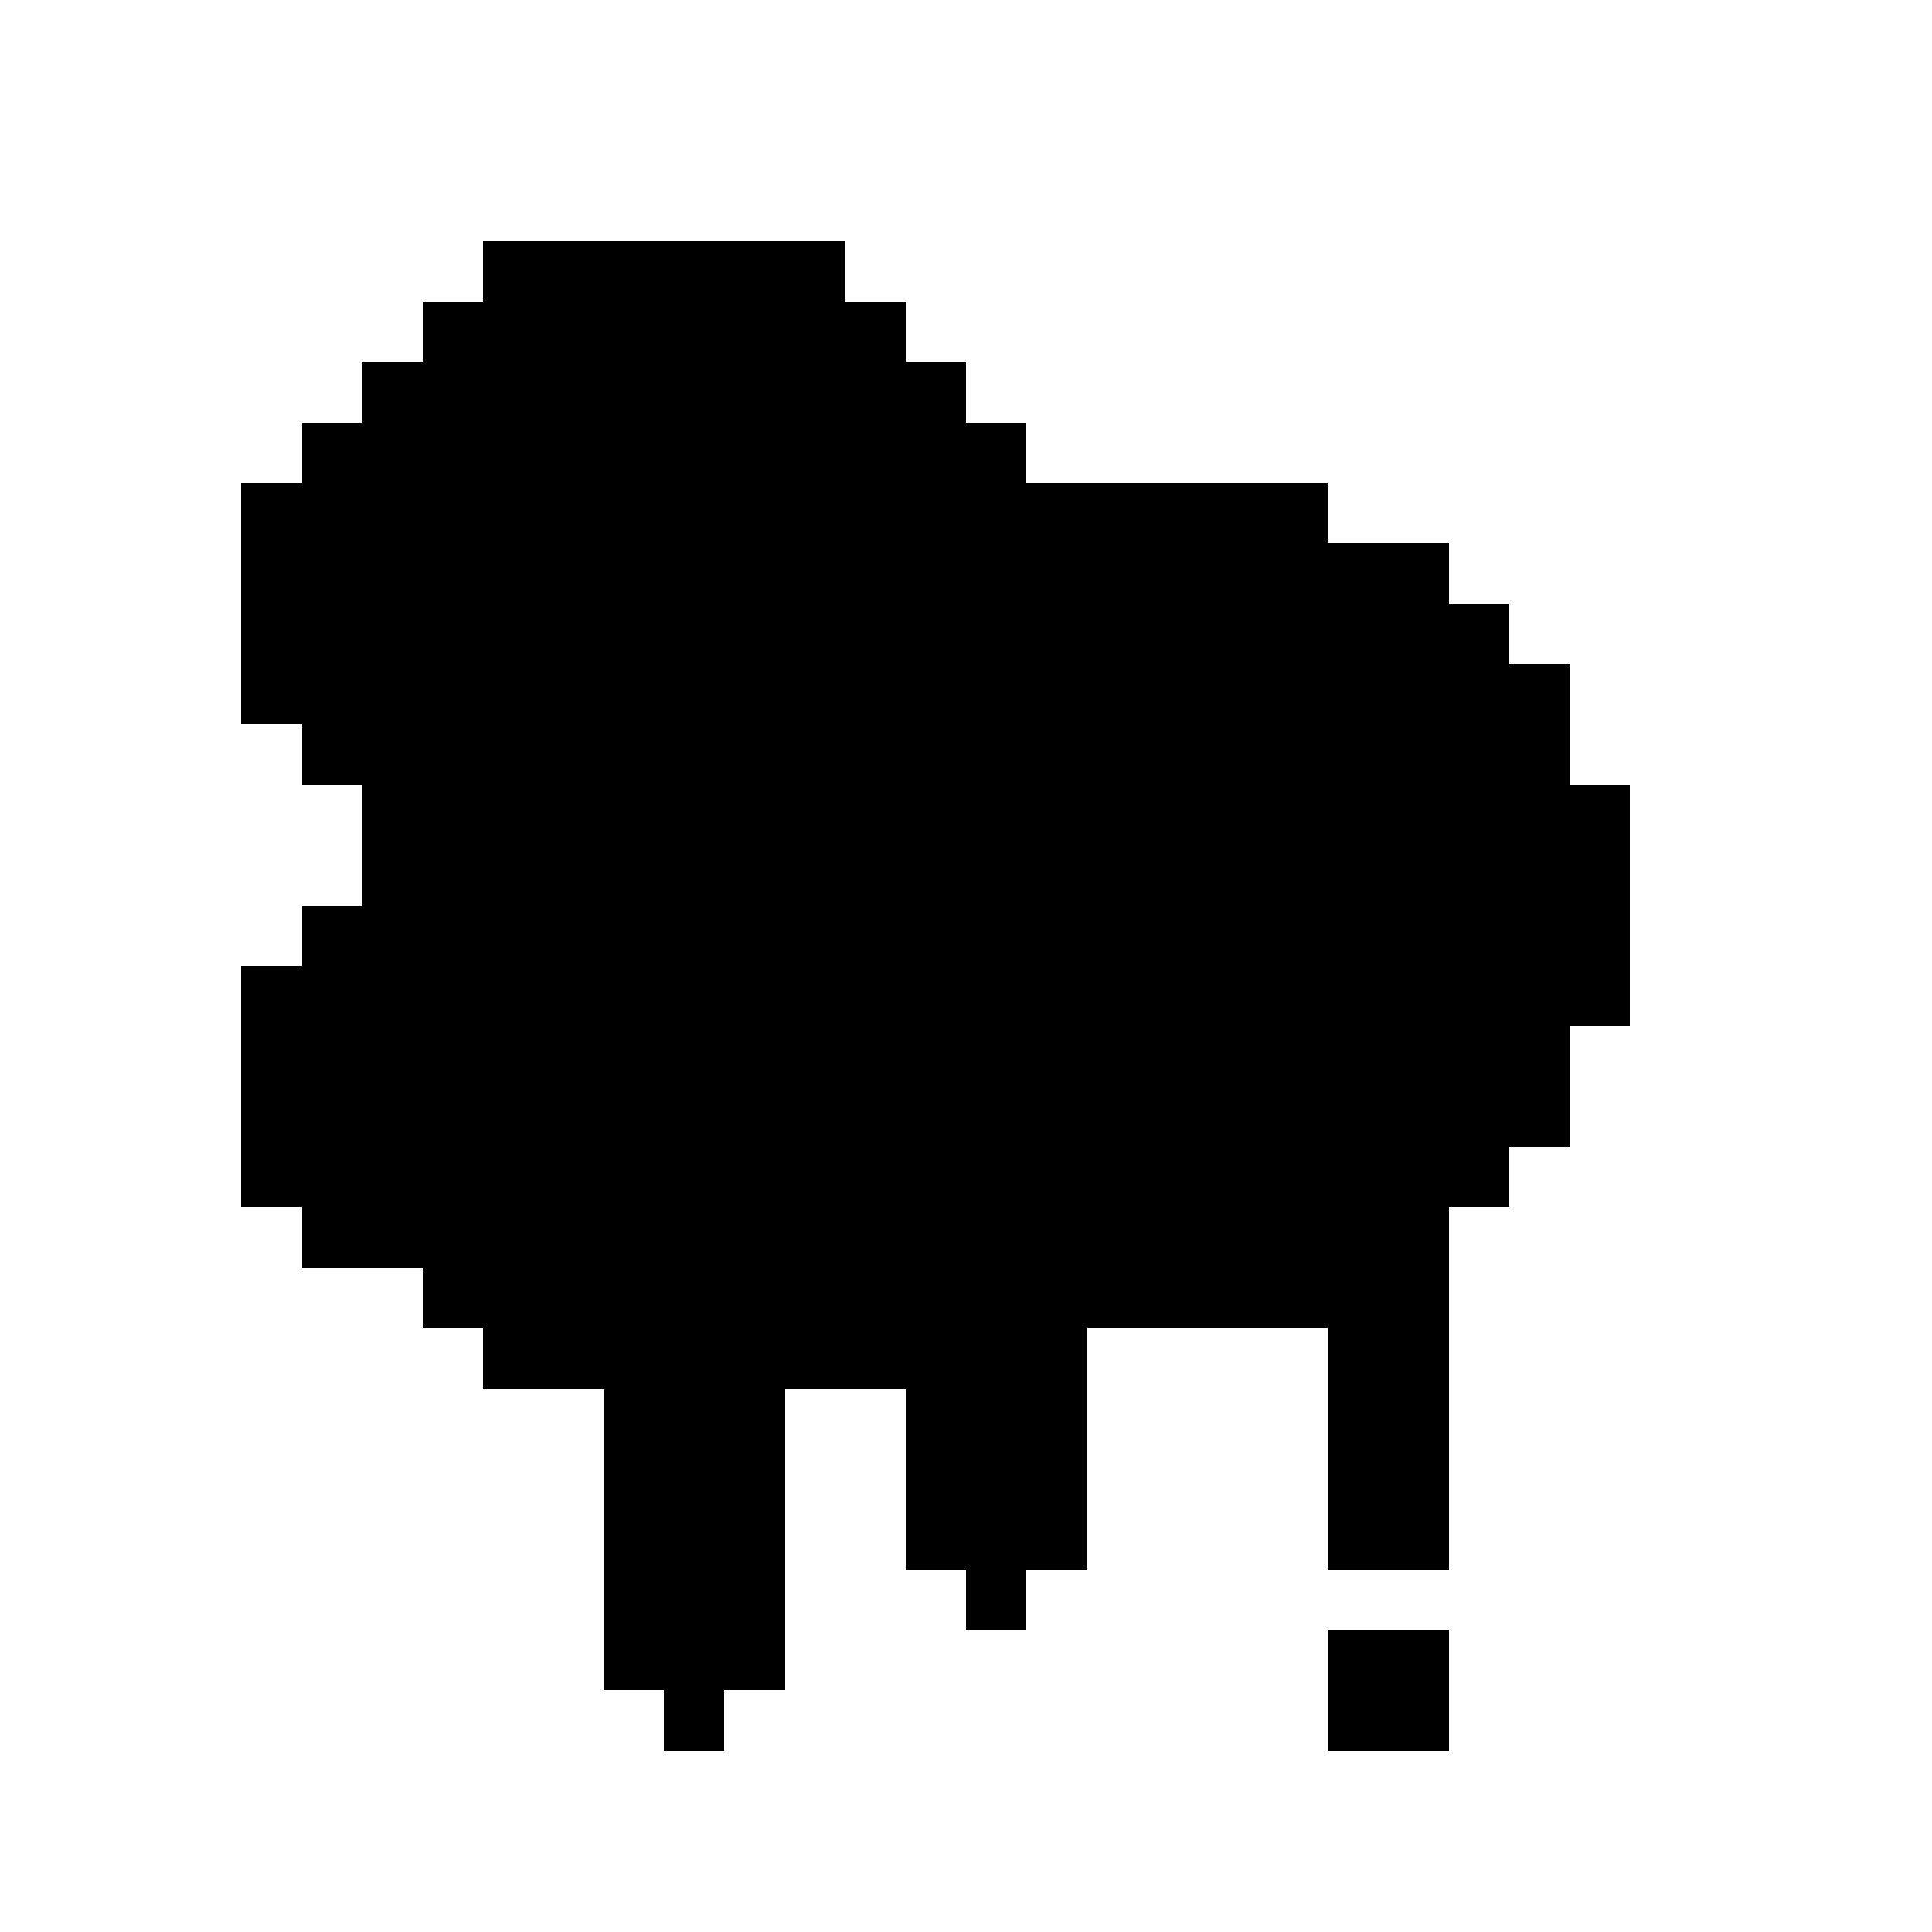 <?xml version="1.0" encoding="UTF-8" ?>
<svg width="100%" height="100%" viewBox="0 0 32 32" version="1.1" xmlns="http://www.w3.org/2000/svg" shape-rendering="crispEdges">
<defs>
<linearGradient id="gradient" gradientTransform="rotate(33)">
<stop offset="0%" stopColor="#F15F79" />
<stop offset="100%" stopColor="#B24592" />
</linearGradient>
</defs>

<rect x="8" y="4" width="1" height="1" fill="url(#gradient)" />
<rect x="9" y="4" width="1" height="1" fill="url(#gradient)" />
<rect x="10" y="4" width="1" height="1" fill="url(#gradient)" />
<rect x="11" y="4" width="1" height="1" fill="url(#gradient)" />
<rect x="12" y="4" width="1" height="1" fill="url(#gradient)" />
<rect x="13" y="4" width="1" height="1" fill="url(#gradient)" />
<rect x="7" y="5" width="1" height="1" fill="url(#gradient)" />
<rect x="8" y="5" width="1" height="1" fill="url(#gradient)" />
<rect x="9" y="5" width="1" height="1" fill="url(#gradient)" />
<rect x="10" y="5" width="1" height="1" fill="url(#gradient)" />
<rect x="11" y="5" width="1" height="1" fill="url(#gradient)" />
<rect x="12" y="5" width="1" height="1" fill="url(#gradient)" />
<rect x="13" y="5" width="1" height="1" fill="url(#gradient)" />
<rect x="14" y="5" width="1" height="1" fill="url(#gradient)" />
<rect x="6" y="6" width="1" height="1" fill="url(#gradient)" />
<rect x="7" y="6" width="1" height="1" fill="url(#gradient)" />
<rect x="8" y="6" width="1" height="1" fill="url(#gradient)" />
<rect x="9" y="6" width="1" height="1" fill="url(#gradient)" />
<rect x="10" y="6" width="1" height="1" fill="url(#gradient)" />
<rect x="11" y="6" width="1" height="1" fill="url(#gradient)" />
<rect x="12" y="6" width="1" height="1" fill="url(#gradient)" />
<rect x="13" y="6" width="1" height="1" fill="url(#gradient)" />
<rect x="14" y="6" width="1" height="1" fill="url(#gradient)" />
<rect x="15" y="6" width="1" height="1" fill="url(#gradient)" />
<rect x="5" y="7" width="1" height="1" fill="url(#gradient)" />
<rect x="6" y="7" width="1" height="1" fill="url(#gradient)" />
<rect x="7" y="7" width="1" height="1" fill="url(#gradient)" />
<rect x="8" y="7" width="1" height="1" fill="url(#gradient)" />
<rect x="9" y="7" width="1" height="1" fill="url(#gradient)" />
<rect x="10" y="7" width="1" height="1" fill="url(#gradient)" />
<rect x="11" y="7" width="1" height="1" fill="url(#gradient)" />
<rect x="12" y="7" width="1" height="1" fill="url(#gradient)" />
<rect x="13" y="7" width="1" height="1" fill="url(#gradient)" />
<rect x="14" y="7" width="1" height="1" fill="url(#gradient)" />
<rect x="15" y="7" width="1" height="1" fill="url(#gradient)" />
<rect x="16" y="7" width="1" height="1" fill="url(#gradient)" />
<rect x="4" y="8" width="1" height="1" fill="url(#gradient)" />
<rect x="5" y="8" width="1" height="1" fill="url(#gradient)" />
<rect x="6" y="8" width="1" height="1" fill="url(#gradient)" />
<rect x="7" y="8" width="1" height="1" fill="url(#gradient)" />
<rect x="8" y="8" width="1" height="1" fill="url(#gradient)" />
<rect x="9" y="8" width="1" height="1" fill="url(#gradient)" />
<rect x="10" y="8" width="1" height="1" fill="url(#gradient)" />
<rect x="11" y="8" width="1" height="1" fill="url(#gradient)" />
<rect x="12" y="8" width="1" height="1" fill="url(#gradient)" />
<rect x="13" y="8" width="1" height="1" fill="url(#gradient)" />
<rect x="14" y="8" width="1" height="1" fill="url(#gradient)" />
<rect x="15" y="8" width="1" height="1" fill="url(#gradient)" />
<rect x="16" y="8" width="1" height="1" fill="url(#gradient)" />
<rect x="17" y="8" width="1" height="1" fill="url(#gradient)" />
<rect x="18" y="8" width="1" height="1" fill="url(#gradient)" />
<rect x="19" y="8" width="1" height="1" fill="url(#gradient)" />
<rect x="20" y="8" width="1" height="1" fill="url(#gradient)" />
<rect x="21" y="8" width="1" height="1" fill="url(#gradient)" />
<rect x="4" y="9" width="1" height="1" fill="url(#gradient)" />
<rect x="5" y="9" width="1" height="1" fill="url(#gradient)" />
<rect x="6" y="9" width="1" height="1" fill="url(#gradient)" />
<rect x="7" y="9" width="1" height="1" fill="url(#gradient)" />
<rect x="8" y="9" width="1" height="1" fill="url(#gradient)" />
<rect x="9" y="9" width="1" height="1" fill="url(#gradient)" />
<rect x="10" y="9" width="1" height="1" fill="url(#gradient)" />
<rect x="11" y="9" width="1" height="1" fill="url(#gradient)" />
<rect x="12" y="9" width="1" height="1" fill="url(#gradient)" />
<rect x="13" y="9" width="1" height="1" fill="url(#gradient)" />
<rect x="14" y="9" width="1" height="1" fill="url(#gradient)" />
<rect x="15" y="9" width="1" height="1" fill="url(#gradient)" />
<rect x="16" y="9" width="1" height="1" fill="url(#gradient)" />
<rect x="17" y="9" width="1" height="1" fill="url(#gradient)" />
<rect x="18" y="9" width="1" height="1" fill="url(#gradient)" />
<rect x="19" y="9" width="1" height="1" fill="url(#gradient)" />
<rect x="20" y="9" width="1" height="1" fill="url(#gradient)" />
<rect x="21" y="9" width="1" height="1" fill="url(#gradient)" />
<rect x="22" y="9" width="1" height="1" fill="url(#gradient)" />
<rect x="23" y="9" width="1" height="1" fill="url(#gradient)" />
<rect x="4" y="10" width="1" height="1" fill="url(#gradient)" />
<rect x="5" y="10" width="1" height="1" fill="url(#gradient)" />
<rect x="6" y="10" width="1" height="1" fill="url(#gradient)" />
<rect x="7" y="10" width="1" height="1" fill="url(#gradient)" />
<rect x="8" y="10" width="1" height="1" fill="url(#gradient)" />
<rect x="9" y="10" width="1" height="1" fill="url(#gradient)" />
<rect x="10" y="10" width="1" height="1" fill="url(#gradient)" />
<rect x="11" y="10" width="1" height="1" fill="url(#gradient)" />
<rect x="12" y="10" width="1" height="1" fill="url(#gradient)" />
<rect x="13" y="10" width="1" height="1" fill="url(#gradient)" />
<rect x="14" y="10" width="1" height="1" fill="url(#gradient)" />
<rect x="15" y="10" width="1" height="1" fill="url(#gradient)" />
<rect x="16" y="10" width="1" height="1" fill="url(#gradient)" />
<rect x="17" y="10" width="1" height="1" fill="url(#gradient)" />
<rect x="18" y="10" width="1" height="1" fill="url(#gradient)" />
<rect x="19" y="10" width="1" height="1" fill="url(#gradient)" />
<rect x="20" y="10" width="1" height="1" fill="url(#gradient)" />
<rect x="21" y="10" width="1" height="1" fill="url(#gradient)" />
<rect x="22" y="10" width="1" height="1" fill="url(#gradient)" />
<rect x="23" y="10" width="1" height="1" fill="url(#gradient)" />
<rect x="24" y="10" width="1" height="1" fill="url(#gradient)" />
<rect x="4" y="11" width="1" height="1" fill="url(#gradient)" />
<rect x="5" y="11" width="1" height="1" fill="url(#gradient)" />
<rect x="6" y="11" width="1" height="1" fill="url(#gradient)" />
<rect x="7" y="11" width="1" height="1" fill="url(#gradient)" />
<rect x="8" y="11" width="1" height="1" fill="url(#gradient)" />
<rect x="9" y="11" width="1" height="1" fill="url(#gradient)" />
<rect x="10" y="11" width="1" height="1" fill="url(#gradient)" />
<rect x="11" y="11" width="1" height="1" fill="url(#gradient)" />
<rect x="12" y="11" width="1" height="1" fill="url(#gradient)" />
<rect x="13" y="11" width="1" height="1" fill="url(#gradient)" />
<rect x="14" y="11" width="1" height="1" fill="url(#gradient)" />
<rect x="15" y="11" width="1" height="1" fill="url(#gradient)" />
<rect x="16" y="11" width="1" height="1" fill="url(#gradient)" />
<rect x="17" y="11" width="1" height="1" fill="url(#gradient)" />
<rect x="18" y="11" width="1" height="1" fill="url(#gradient)" />
<rect x="19" y="11" width="1" height="1" fill="url(#gradient)" />
<rect x="20" y="11" width="1" height="1" fill="url(#gradient)" />
<rect x="21" y="11" width="1" height="1" fill="url(#gradient)" />
<rect x="22" y="11" width="1" height="1" fill="url(#gradient)" />
<rect x="23" y="11" width="1" height="1" fill="url(#gradient)" />
<rect x="24" y="11" width="1" height="1" fill="url(#gradient)" />
<rect x="25" y="11" width="1" height="1" fill="url(#gradient)" />
<rect x="5" y="12" width="1" height="1" fill="url(#gradient)" />
<rect x="6" y="12" width="1" height="1" fill="url(#gradient)" />
<rect x="7" y="12" width="1" height="1" fill="url(#gradient)" />
<rect x="8" y="12" width="1" height="1" fill="url(#gradient)" />
<rect x="9" y="12" width="1" height="1" fill="url(#gradient)" />
<rect x="10" y="12" width="1" height="1" fill="url(#gradient)" />
<rect x="11" y="12" width="1" height="1" fill="url(#gradient)" />
<rect x="12" y="12" width="1" height="1" fill="url(#gradient)" />
<rect x="13" y="12" width="1" height="1" fill="url(#gradient)" />
<rect x="14" y="12" width="1" height="1" fill="url(#gradient)" />
<rect x="15" y="12" width="1" height="1" fill="url(#gradient)" />
<rect x="16" y="12" width="1" height="1" fill="url(#gradient)" />
<rect x="17" y="12" width="1" height="1" fill="url(#gradient)" />
<rect x="18" y="12" width="1" height="1" fill="url(#gradient)" />
<rect x="19" y="12" width="1" height="1" fill="url(#gradient)" />
<rect x="20" y="12" width="1" height="1" fill="url(#gradient)" />
<rect x="21" y="12" width="1" height="1" fill="url(#gradient)" />
<rect x="22" y="12" width="1" height="1" fill="url(#gradient)" />
<rect x="23" y="12" width="1" height="1" fill="url(#gradient)" />
<rect x="24" y="12" width="1" height="1" fill="url(#gradient)" />
<rect x="25" y="12" width="1" height="1" fill="url(#gradient)" />
<rect x="6" y="13" width="1" height="1" fill="url(#gradient)" />
<rect x="7" y="13" width="1" height="1" fill="url(#gradient)" />
<rect x="8" y="13" width="1" height="1" fill="url(#gradient)" />
<rect x="9" y="13" width="1" height="1" fill="url(#gradient)" />
<rect x="10" y="13" width="1" height="1" fill="url(#gradient)" />
<rect x="11" y="13" width="1" height="1" fill="url(#gradient)" />
<rect x="12" y="13" width="1" height="1" fill="url(#gradient)" />
<rect x="13" y="13" width="1" height="1" fill="url(#gradient)" />
<rect x="14" y="13" width="1" height="1" fill="url(#gradient)" />
<rect x="15" y="13" width="1" height="1" fill="url(#gradient)" />
<rect x="16" y="13" width="1" height="1" fill="url(#gradient)" />
<rect x="17" y="13" width="1" height="1" fill="url(#gradient)" />
<rect x="18" y="13" width="1" height="1" fill="url(#gradient)" />
<rect x="19" y="13" width="1" height="1" fill="url(#gradient)" />
<rect x="20" y="13" width="1" height="1" fill="url(#gradient)" />
<rect x="21" y="13" width="1" height="1" fill="url(#gradient)" />
<rect x="22" y="13" width="1" height="1" fill="url(#gradient)" />
<rect x="23" y="13" width="1" height="1" fill="url(#gradient)" />
<rect x="24" y="13" width="1" height="1" fill="url(#gradient)" />
<rect x="25" y="13" width="1" height="1" fill="url(#gradient)" />
<rect x="26" y="13" width="1" height="1" fill="url(#gradient)" />
<rect x="6" y="14" width="1" height="1" fill="url(#gradient)" />
<rect x="7" y="14" width="1" height="1" fill="url(#gradient)" />
<rect x="8" y="14" width="1" height="1" fill="url(#gradient)" />
<rect x="9" y="14" width="1" height="1" fill="url(#gradient)" />
<rect x="10" y="14" width="1" height="1" fill="url(#gradient)" />
<rect x="11" y="14" width="1" height="1" fill="url(#gradient)" />
<rect x="12" y="14" width="1" height="1" fill="url(#gradient)" />
<rect x="13" y="14" width="1" height="1" fill="url(#gradient)" />
<rect x="14" y="14" width="1" height="1" fill="url(#gradient)" />
<rect x="15" y="14" width="1" height="1" fill="url(#gradient)" />
<rect x="16" y="14" width="1" height="1" fill="url(#gradient)" />
<rect x="17" y="14" width="1" height="1" fill="url(#gradient)" />
<rect x="18" y="14" width="1" height="1" fill="url(#gradient)" />
<rect x="19" y="14" width="1" height="1" fill="url(#gradient)" />
<rect x="20" y="14" width="1" height="1" fill="url(#gradient)" />
<rect x="21" y="14" width="1" height="1" fill="url(#gradient)" />
<rect x="22" y="14" width="1" height="1" fill="url(#gradient)" />
<rect x="23" y="14" width="1" height="1" fill="url(#gradient)" />
<rect x="24" y="14" width="1" height="1" fill="url(#gradient)" />
<rect x="25" y="14" width="1" height="1" fill="url(#gradient)" />
<rect x="26" y="14" width="1" height="1" fill="url(#gradient)" />
<rect x="5" y="15" width="1" height="1" fill="url(#gradient)" />
<rect x="6" y="15" width="1" height="1" fill="url(#gradient)" />
<rect x="7" y="15" width="1" height="1" fill="url(#gradient)" />
<rect x="8" y="15" width="1" height="1" fill="url(#gradient)" />
<rect x="9" y="15" width="1" height="1" fill="url(#gradient)" />
<rect x="10" y="15" width="1" height="1" fill="url(#gradient)" />
<rect x="11" y="15" width="1" height="1" fill="url(#gradient)" />
<rect x="12" y="15" width="1" height="1" fill="url(#gradient)" />
<rect x="13" y="15" width="1" height="1" fill="url(#gradient)" />
<rect x="14" y="15" width="1" height="1" fill="url(#gradient)" />
<rect x="15" y="15" width="1" height="1" fill="url(#gradient)" />
<rect x="16" y="15" width="1" height="1" fill="url(#gradient)" />
<rect x="17" y="15" width="1" height="1" fill="url(#gradient)" />
<rect x="18" y="15" width="1" height="1" fill="url(#gradient)" />
<rect x="19" y="15" width="1" height="1" fill="url(#gradient)" />
<rect x="20" y="15" width="1" height="1" fill="url(#gradient)" />
<rect x="21" y="15" width="1" height="1" fill="url(#gradient)" />
<rect x="22" y="15" width="1" height="1" fill="url(#gradient)" />
<rect x="23" y="15" width="1" height="1" fill="url(#gradient)" />
<rect x="24" y="15" width="1" height="1" fill="url(#gradient)" />
<rect x="25" y="15" width="1" height="1" fill="url(#gradient)" />
<rect x="26" y="15" width="1" height="1" fill="url(#gradient)" />
<rect x="4" y="16" width="1" height="1" fill="url(#gradient)" />
<rect x="5" y="16" width="1" height="1" fill="url(#gradient)" />
<rect x="6" y="16" width="1" height="1" fill="url(#gradient)" />
<rect x="7" y="16" width="1" height="1" fill="url(#gradient)" />
<rect x="8" y="16" width="1" height="1" fill="url(#gradient)" />
<rect x="9" y="16" width="1" height="1" fill="url(#gradient)" />
<rect x="10" y="16" width="1" height="1" fill="url(#gradient)" />
<rect x="11" y="16" width="1" height="1" fill="url(#gradient)" />
<rect x="12" y="16" width="1" height="1" fill="url(#gradient)" />
<rect x="13" y="16" width="1" height="1" fill="url(#gradient)" />
<rect x="14" y="16" width="1" height="1" fill="url(#gradient)" />
<rect x="15" y="16" width="1" height="1" fill="url(#gradient)" />
<rect x="16" y="16" width="1" height="1" fill="url(#gradient)" />
<rect x="17" y="16" width="1" height="1" fill="url(#gradient)" />
<rect x="18" y="16" width="1" height="1" fill="url(#gradient)" />
<rect x="19" y="16" width="1" height="1" fill="url(#gradient)" />
<rect x="20" y="16" width="1" height="1" fill="url(#gradient)" />
<rect x="21" y="16" width="1" height="1" fill="url(#gradient)" />
<rect x="22" y="16" width="1" height="1" fill="url(#gradient)" />
<rect x="23" y="16" width="1" height="1" fill="url(#gradient)" />
<rect x="24" y="16" width="1" height="1" fill="url(#gradient)" />
<rect x="25" y="16" width="1" height="1" fill="url(#gradient)" />
<rect x="26" y="16" width="1" height="1" fill="url(#gradient)" />
<rect x="4" y="17" width="1" height="1" fill="url(#gradient)" />
<rect x="5" y="17" width="1" height="1" fill="url(#gradient)" />
<rect x="6" y="17" width="1" height="1" fill="url(#gradient)" />
<rect x="7" y="17" width="1" height="1" fill="url(#gradient)" />
<rect x="8" y="17" width="1" height="1" fill="url(#gradient)" />
<rect x="9" y="17" width="1" height="1" fill="url(#gradient)" />
<rect x="10" y="17" width="1" height="1" fill="url(#gradient)" />
<rect x="11" y="17" width="1" height="1" fill="url(#gradient)" />
<rect x="12" y="17" width="1" height="1" fill="url(#gradient)" />
<rect x="13" y="17" width="1" height="1" fill="url(#gradient)" />
<rect x="14" y="17" width="1" height="1" fill="url(#gradient)" />
<rect x="15" y="17" width="1" height="1" fill="url(#gradient)" />
<rect x="16" y="17" width="1" height="1" fill="url(#gradient)" />
<rect x="17" y="17" width="1" height="1" fill="url(#gradient)" />
<rect x="18" y="17" width="1" height="1" fill="url(#gradient)" />
<rect x="19" y="17" width="1" height="1" fill="url(#gradient)" />
<rect x="20" y="17" width="1" height="1" fill="url(#gradient)" />
<rect x="21" y="17" width="1" height="1" fill="url(#gradient)" />
<rect x="22" y="17" width="1" height="1" fill="url(#gradient)" />
<rect x="23" y="17" width="1" height="1" fill="url(#gradient)" />
<rect x="24" y="17" width="1" height="1" fill="url(#gradient)" />
<rect x="25" y="17" width="1" height="1" fill="url(#gradient)" />
<rect x="4" y="18" width="1" height="1" fill="url(#gradient)" />
<rect x="5" y="18" width="1" height="1" fill="url(#gradient)" />
<rect x="6" y="18" width="1" height="1" fill="url(#gradient)" />
<rect x="7" y="18" width="1" height="1" fill="url(#gradient)" />
<rect x="8" y="18" width="1" height="1" fill="url(#gradient)" />
<rect x="9" y="18" width="1" height="1" fill="url(#gradient)" />
<rect x="10" y="18" width="1" height="1" fill="url(#gradient)" />
<rect x="11" y="18" width="1" height="1" fill="url(#gradient)" />
<rect x="12" y="18" width="1" height="1" fill="url(#gradient)" />
<rect x="13" y="18" width="1" height="1" fill="url(#gradient)" />
<rect x="14" y="18" width="1" height="1" fill="url(#gradient)" />
<rect x="15" y="18" width="1" height="1" fill="url(#gradient)" />
<rect x="16" y="18" width="1" height="1" fill="url(#gradient)" />
<rect x="17" y="18" width="1" height="1" fill="url(#gradient)" />
<rect x="18" y="18" width="1" height="1" fill="url(#gradient)" />
<rect x="19" y="18" width="1" height="1" fill="url(#gradient)" />
<rect x="20" y="18" width="1" height="1" fill="url(#gradient)" />
<rect x="21" y="18" width="1" height="1" fill="url(#gradient)" />
<rect x="22" y="18" width="1" height="1" fill="url(#gradient)" />
<rect x="23" y="18" width="1" height="1" fill="url(#gradient)" />
<rect x="24" y="18" width="1" height="1" fill="url(#gradient)" />
<rect x="25" y="18" width="1" height="1" fill="url(#gradient)" />
<rect x="4" y="19" width="1" height="1" fill="url(#gradient)" />
<rect x="5" y="19" width="1" height="1" fill="url(#gradient)" />
<rect x="6" y="19" width="1" height="1" fill="url(#gradient)" />
<rect x="7" y="19" width="1" height="1" fill="url(#gradient)" />
<rect x="8" y="19" width="1" height="1" fill="url(#gradient)" />
<rect x="9" y="19" width="1" height="1" fill="url(#gradient)" />
<rect x="10" y="19" width="1" height="1" fill="url(#gradient)" />
<rect x="11" y="19" width="1" height="1" fill="url(#gradient)" />
<rect x="12" y="19" width="1" height="1" fill="url(#gradient)" />
<rect x="13" y="19" width="1" height="1" fill="url(#gradient)" />
<rect x="14" y="19" width="1" height="1" fill="url(#gradient)" />
<rect x="15" y="19" width="1" height="1" fill="url(#gradient)" />
<rect x="16" y="19" width="1" height="1" fill="url(#gradient)" />
<rect x="17" y="19" width="1" height="1" fill="url(#gradient)" />
<rect x="18" y="19" width="1" height="1" fill="url(#gradient)" />
<rect x="19" y="19" width="1" height="1" fill="url(#gradient)" />
<rect x="20" y="19" width="1" height="1" fill="url(#gradient)" />
<rect x="21" y="19" width="1" height="1" fill="url(#gradient)" />
<rect x="22" y="19" width="1" height="1" fill="url(#gradient)" />
<rect x="23" y="19" width="1" height="1" fill="url(#gradient)" />
<rect x="24" y="19" width="1" height="1" fill="url(#gradient)" />
<rect x="5" y="20" width="1" height="1" fill="url(#gradient)" />
<rect x="6" y="20" width="1" height="1" fill="url(#gradient)" />
<rect x="7" y="20" width="1" height="1" fill="url(#gradient)" />
<rect x="8" y="20" width="1" height="1" fill="url(#gradient)" />
<rect x="9" y="20" width="1" height="1" fill="url(#gradient)" />
<rect x="10" y="20" width="1" height="1" fill="url(#gradient)" />
<rect x="11" y="20" width="1" height="1" fill="url(#gradient)" />
<rect x="12" y="20" width="1" height="1" fill="url(#gradient)" />
<rect x="13" y="20" width="1" height="1" fill="url(#gradient)" />
<rect x="14" y="20" width="1" height="1" fill="url(#gradient)" />
<rect x="15" y="20" width="1" height="1" fill="url(#gradient)" />
<rect x="16" y="20" width="1" height="1" fill="url(#gradient)" />
<rect x="17" y="20" width="1" height="1" fill="url(#gradient)" />
<rect x="18" y="20" width="1" height="1" fill="url(#gradient)" />
<rect x="19" y="20" width="1" height="1" fill="url(#gradient)" />
<rect x="20" y="20" width="1" height="1" fill="url(#gradient)" />
<rect x="21" y="20" width="1" height="1" fill="url(#gradient)" />
<rect x="22" y="20" width="1" height="1" fill="url(#gradient)" />
<rect x="23" y="20" width="1" height="1" fill="url(#gradient)" />
<rect x="7" y="21" width="1" height="1" fill="url(#gradient)" />
<rect x="8" y="21" width="1" height="1" fill="url(#gradient)" />
<rect x="9" y="21" width="1" height="1" fill="url(#gradient)" />
<rect x="10" y="21" width="1" height="1" fill="url(#gradient)" />
<rect x="11" y="21" width="1" height="1" fill="url(#gradient)" />
<rect x="12" y="21" width="1" height="1" fill="url(#gradient)" />
<rect x="13" y="21" width="1" height="1" fill="url(#gradient)" />
<rect x="14" y="21" width="1" height="1" fill="url(#gradient)" />
<rect x="15" y="21" width="1" height="1" fill="url(#gradient)" />
<rect x="16" y="21" width="1" height="1" fill="url(#gradient)" />
<rect x="17" y="21" width="1" height="1" fill="url(#gradient)" />
<rect x="18" y="21" width="1" height="1" fill="url(#gradient)" />
<rect x="19" y="21" width="1" height="1" fill="url(#gradient)" />
<rect x="20" y="21" width="1" height="1" fill="url(#gradient)" />
<rect x="21" y="21" width="1" height="1" fill="url(#gradient)" />
<rect x="22" y="21" width="1" height="1" fill="url(#gradient)" />
<rect x="23" y="21" width="1" height="1" fill="url(#gradient)" />
<rect x="8" y="22" width="1" height="1" fill="url(#gradient)" />
<rect x="9" y="22" width="1" height="1" fill="url(#gradient)" />
<rect x="10" y="22" width="1" height="1" fill="url(#gradient)" />
<rect x="11" y="22" width="1" height="1" fill="url(#gradient)" />
<rect x="12" y="22" width="1" height="1" fill="url(#gradient)" />
<rect x="13" y="22" width="1" height="1" fill="url(#gradient)" />
<rect x="14" y="22" width="1" height="1" fill="url(#gradient)" />
<rect x="15" y="22" width="1" height="1" fill="url(#gradient)" />
<rect x="16" y="22" width="1" height="1" fill="url(#gradient)" />
<rect x="17" y="22" width="1" height="1" fill="url(#gradient)" />
<rect x="22" y="22" width="1" height="1" fill="url(#gradient)" />
<rect x="23" y="22" width="1" height="1" fill="url(#gradient)" />
<rect x="10" y="23" width="1" height="1" fill="url(#gradient)" />
<rect x="11" y="23" width="1" height="1" fill="url(#gradient)" />
<rect x="12" y="23" width="1" height="1" fill="url(#gradient)" />
<rect x="15" y="23" width="1" height="1" fill="url(#gradient)" />
<rect x="16" y="23" width="1" height="1" fill="url(#gradient)" />
<rect x="17" y="23" width="1" height="1" fill="url(#gradient)" />
<rect x="22" y="23" width="1" height="1" fill="url(#gradient)" />
<rect x="23" y="23" width="1" height="1" fill="url(#gradient)" />
<rect x="10" y="24" width="1" height="1" fill="url(#gradient)" />
<rect x="11" y="24" width="1" height="1" fill="url(#gradient)" />
<rect x="12" y="24" width="1" height="1" fill="url(#gradient)" />
<rect x="15" y="24" width="1" height="1" fill="url(#gradient)" />
<rect x="16" y="24" width="1" height="1" fill="url(#gradient)" />
<rect x="17" y="24" width="1" height="1" fill="url(#gradient)" />
<rect x="22" y="24" width="1" height="1" fill="url(#gradient)" />
<rect x="23" y="24" width="1" height="1" fill="url(#gradient)" />
<rect x="10" y="25" width="1" height="1" fill="url(#gradient)" />
<rect x="11" y="25" width="1" height="1" fill="url(#gradient)" />
<rect x="12" y="25" width="1" height="1" fill="url(#gradient)" />
<rect x="15" y="25" width="1" height="1" fill="url(#gradient)" />
<rect x="16" y="25" width="1" height="1" fill="url(#gradient)" />
<rect x="17" y="25" width="1" height="1" fill="url(#gradient)" />
<rect x="22" y="25" width="1" height="1" fill="url(#gradient)" />
<rect x="23" y="25" width="1" height="1" fill="url(#gradient)" />
<rect x="10" y="26" width="1" height="1" fill="url(#gradient)" />
<rect x="11" y="26" width="1" height="1" fill="url(#gradient)" />
<rect x="12" y="26" width="1" height="1" fill="url(#gradient)" />
<rect x="16" y="26" width="1" height="1" fill="url(#gradient)" />
<rect x="10" y="27" width="1" height="1" fill="url(#gradient)" />
<rect x="11" y="27" width="1" height="1" fill="url(#gradient)" />
<rect x="12" y="27" width="1" height="1" fill="url(#gradient)" />
<rect x="22" y="27" width="1" height="1" fill="url(#gradient)" />
<rect x="23" y="27" width="1" height="1" fill="url(#gradient)" />
<rect x="11" y="28" width="1" height="1" fill="url(#gradient)" />
<rect x="22" y="28" width="1" height="1" fill="url(#gradient)" />
<rect x="23" y="28" width="1" height="1" fill="url(#gradient)" />
</svg>
